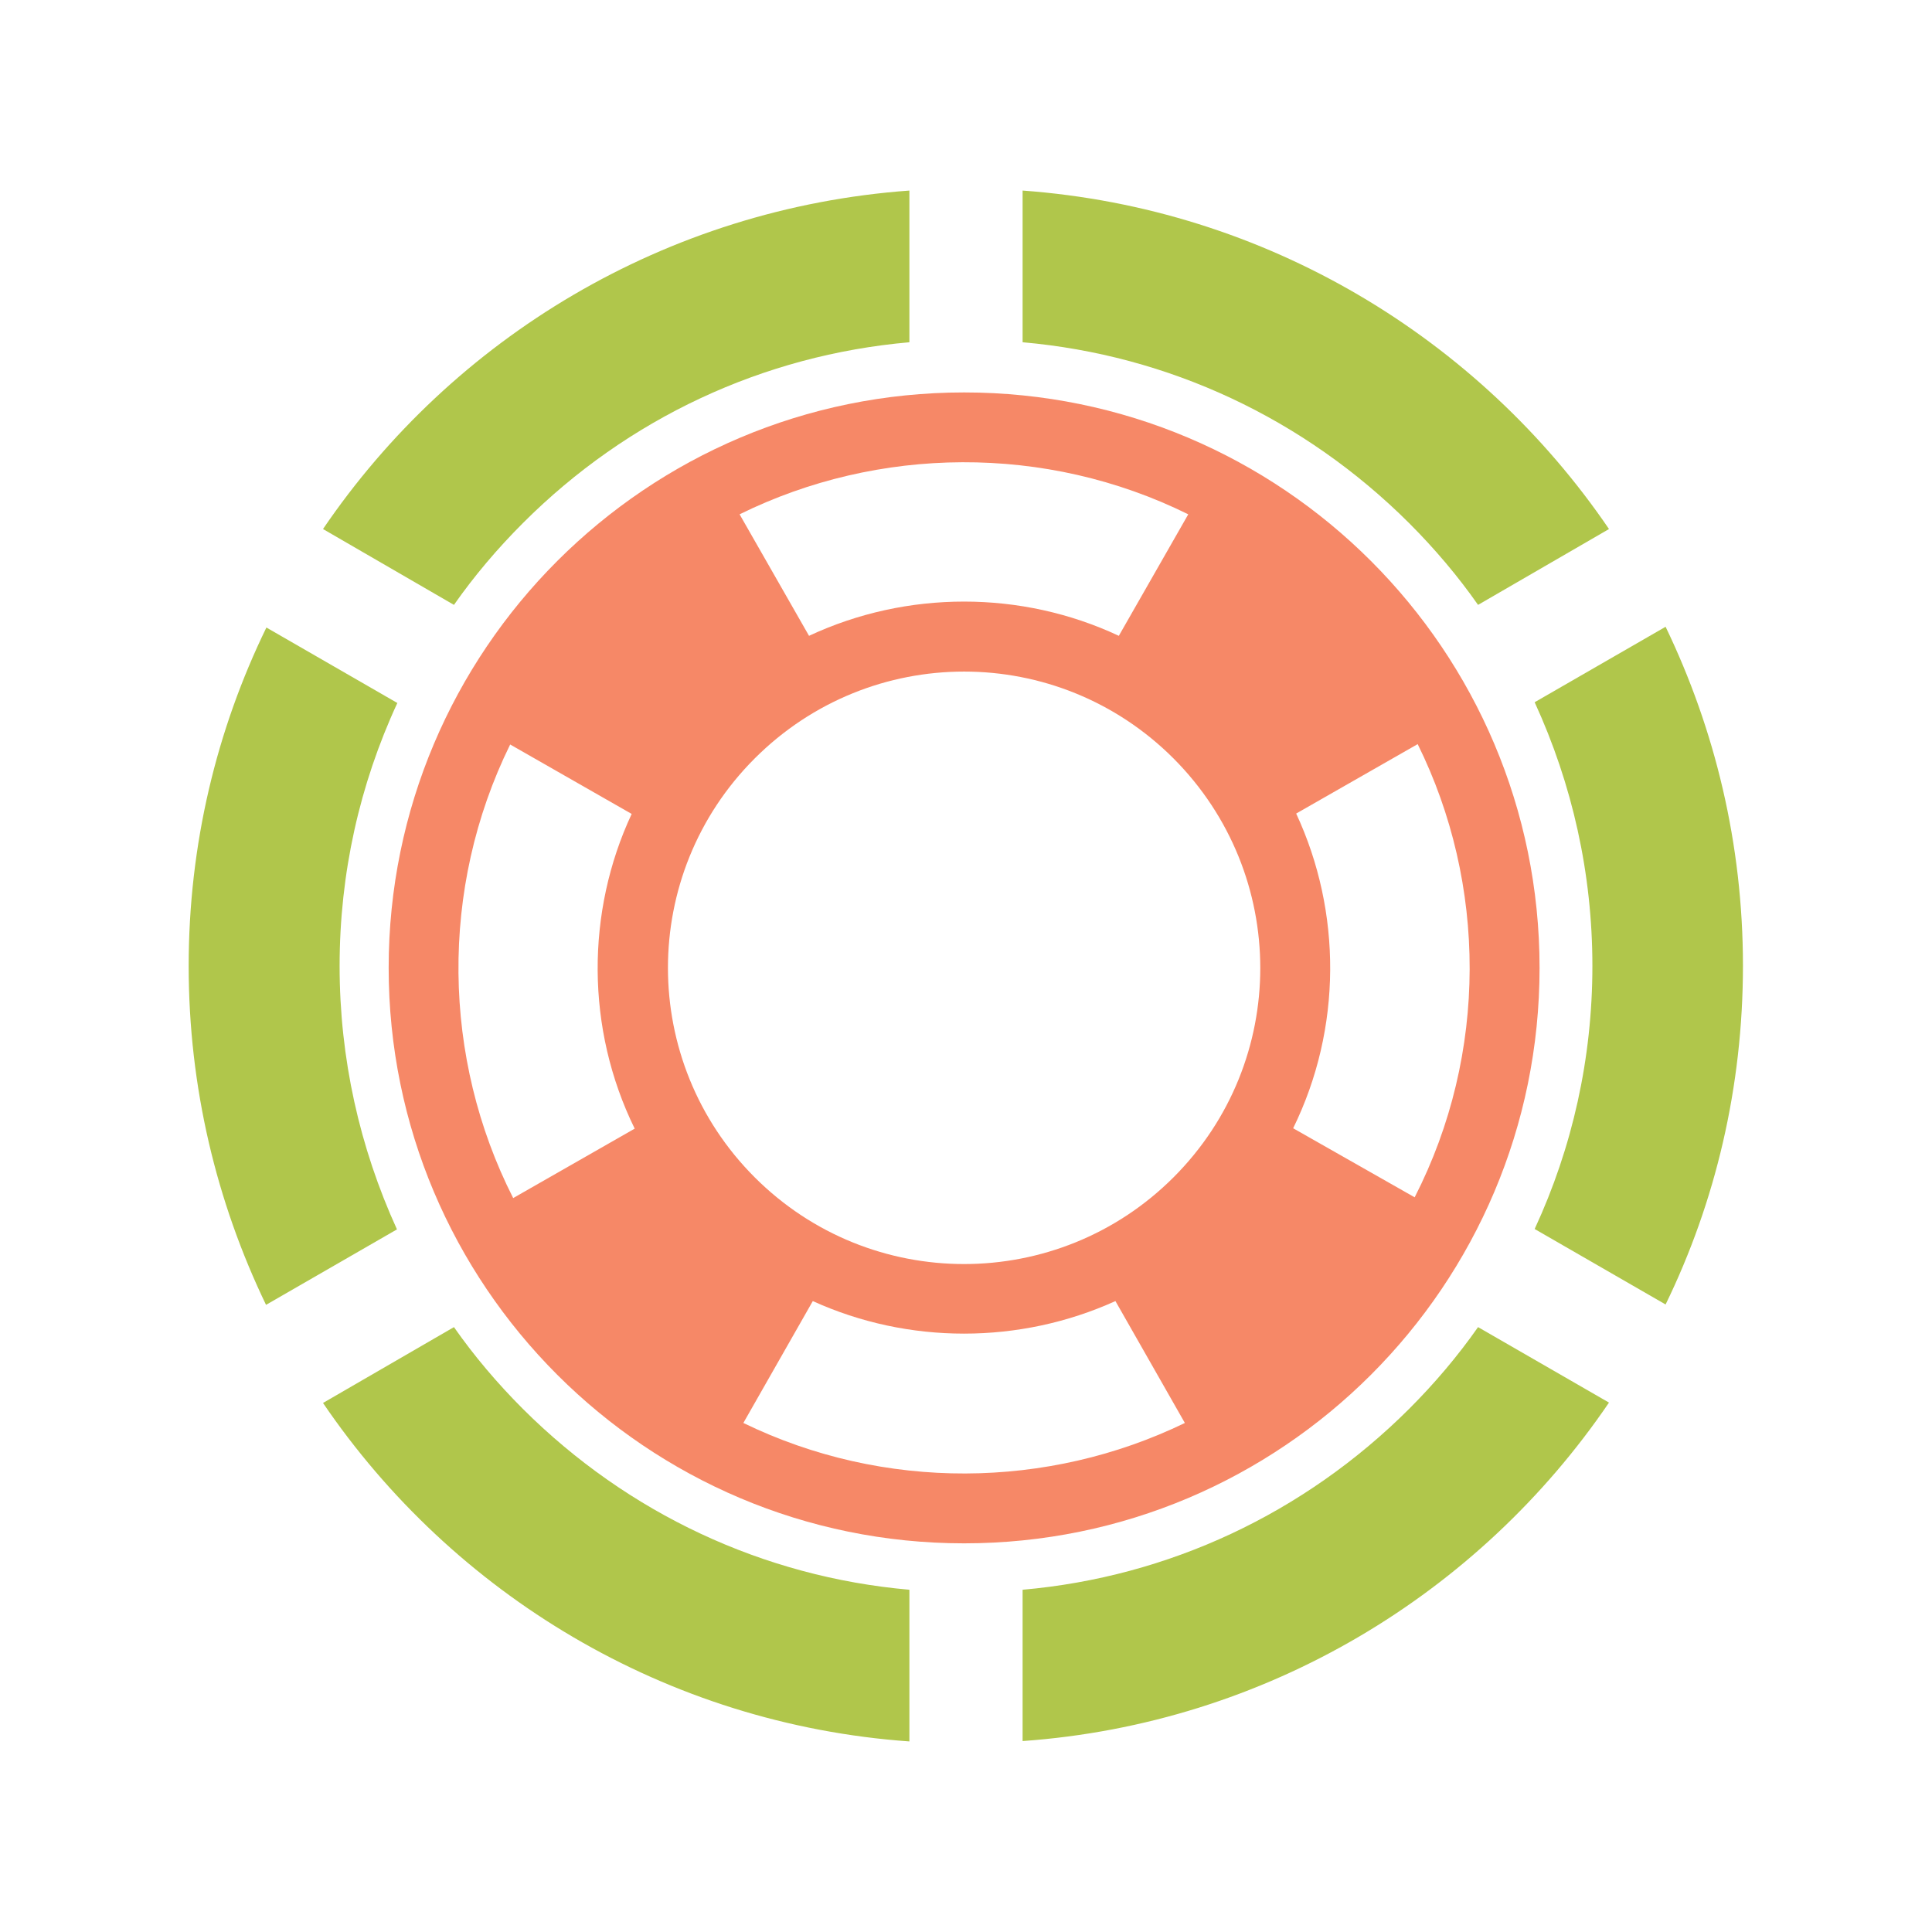 <?xml version="1.0" encoding="utf-8"?>
<!-- Generator: Adobe Illustrator 18.1.1, SVG Export Plug-In . SVG Version: 6.00 Build 0)  -->
<svg version="1.1" id="Calque_1" xmlns="http://www.w3.org/2000/svg" xmlns:xlink="http://www.w3.org/1999/xlink" x="0px" y="0px"
	 viewBox="0 0 512 512" enable-background="new 0 0 512 512" xml:space="preserve">
<path id="lifebuoy-icon" fill="#F68867" d="M255.5,104C171.3,104,103,172.3,103,256.5S171.3,409,255.5,409S408,340.7,408,256.5
	S339.7,104,255.5,104z M311,312c-30.6,30.6-80.3,30.7-111,0c-30.6-30.6-30.7-80.3,0-111s80.3-30.7,111,0
	C341.6,231.7,341.7,281.3,311,312z M314.9,136.3l-18.4,32.2c-25.8-12.1-56.2-12.1-82.1,0L196,136.3
	C232.7,118.2,277.1,117.6,314.9,136.3z M135.2,197.3l32.2,18.4c-12.1,25.9-12.2,56.9,0.8,83.4L136,317.5
	C117.2,280.5,116.4,235.5,135.2,197.3z M197,377.1l18.4-32.3c25.3,11.5,54.8,11.5,80.2,0l18.4,32.3
	C277.7,394.7,234.2,395.2,197,377.1z M342.7,299c13-26.5,12.9-57.4,0.8-83.4l32.2-18.4c18.3,37,18.7,82-0.8,120.1L342.7,299z"/>
<path id="loading-7-icon" fill="#B0C64B" d="M426.4,371.7c-34.4,50.6-90.8,85.1-155.4,89.7v-40.1c38.7-3.4,74.6-20.2,102.4-47.9
	c6.8-6.8,12.9-14,18.3-21.7L426.4,371.7z M422,256c0,24.5-5.3,48.1-15.3,69.7l34.7,20c13.2-27.1,20.5-57.6,20.5-89.8
	s-7.4-62.6-20.5-89.8l-34.7,20C416.7,207.9,422,231.5,422,256z M271,90.7c38.7,3.4,74.6,20.2,102.4,47.9c6.8,6.8,12.9,14,18.3,21.7
	l34.7-20.1C392,89.7,335.6,55.2,271,50.5V90.7z M90,256c0-24.5,5.3-48.1,15.3-69.7l-34.7-20C57.4,193.4,50,223.8,50,256
	s7.4,62.6,20.5,89.8l34.7-20C95.3,304.1,90,280.5,90,256z M120.3,160.3c5.4-7.7,11.5-14.9,18.3-21.7c27.8-27.8,63.7-44.5,102.4-47.9
	V50.5c-64.6,4.7-121,39.1-155.4,89.7L120.3,160.3z M241,421.3c-38.7-3.4-74.6-20.2-102.4-47.9c-6.8-6.8-12.9-14-18.3-21.7
	l-34.7,20.1c34.4,50.6,90.8,85.1,155.4,89.7V421.3z"/>
</svg>
